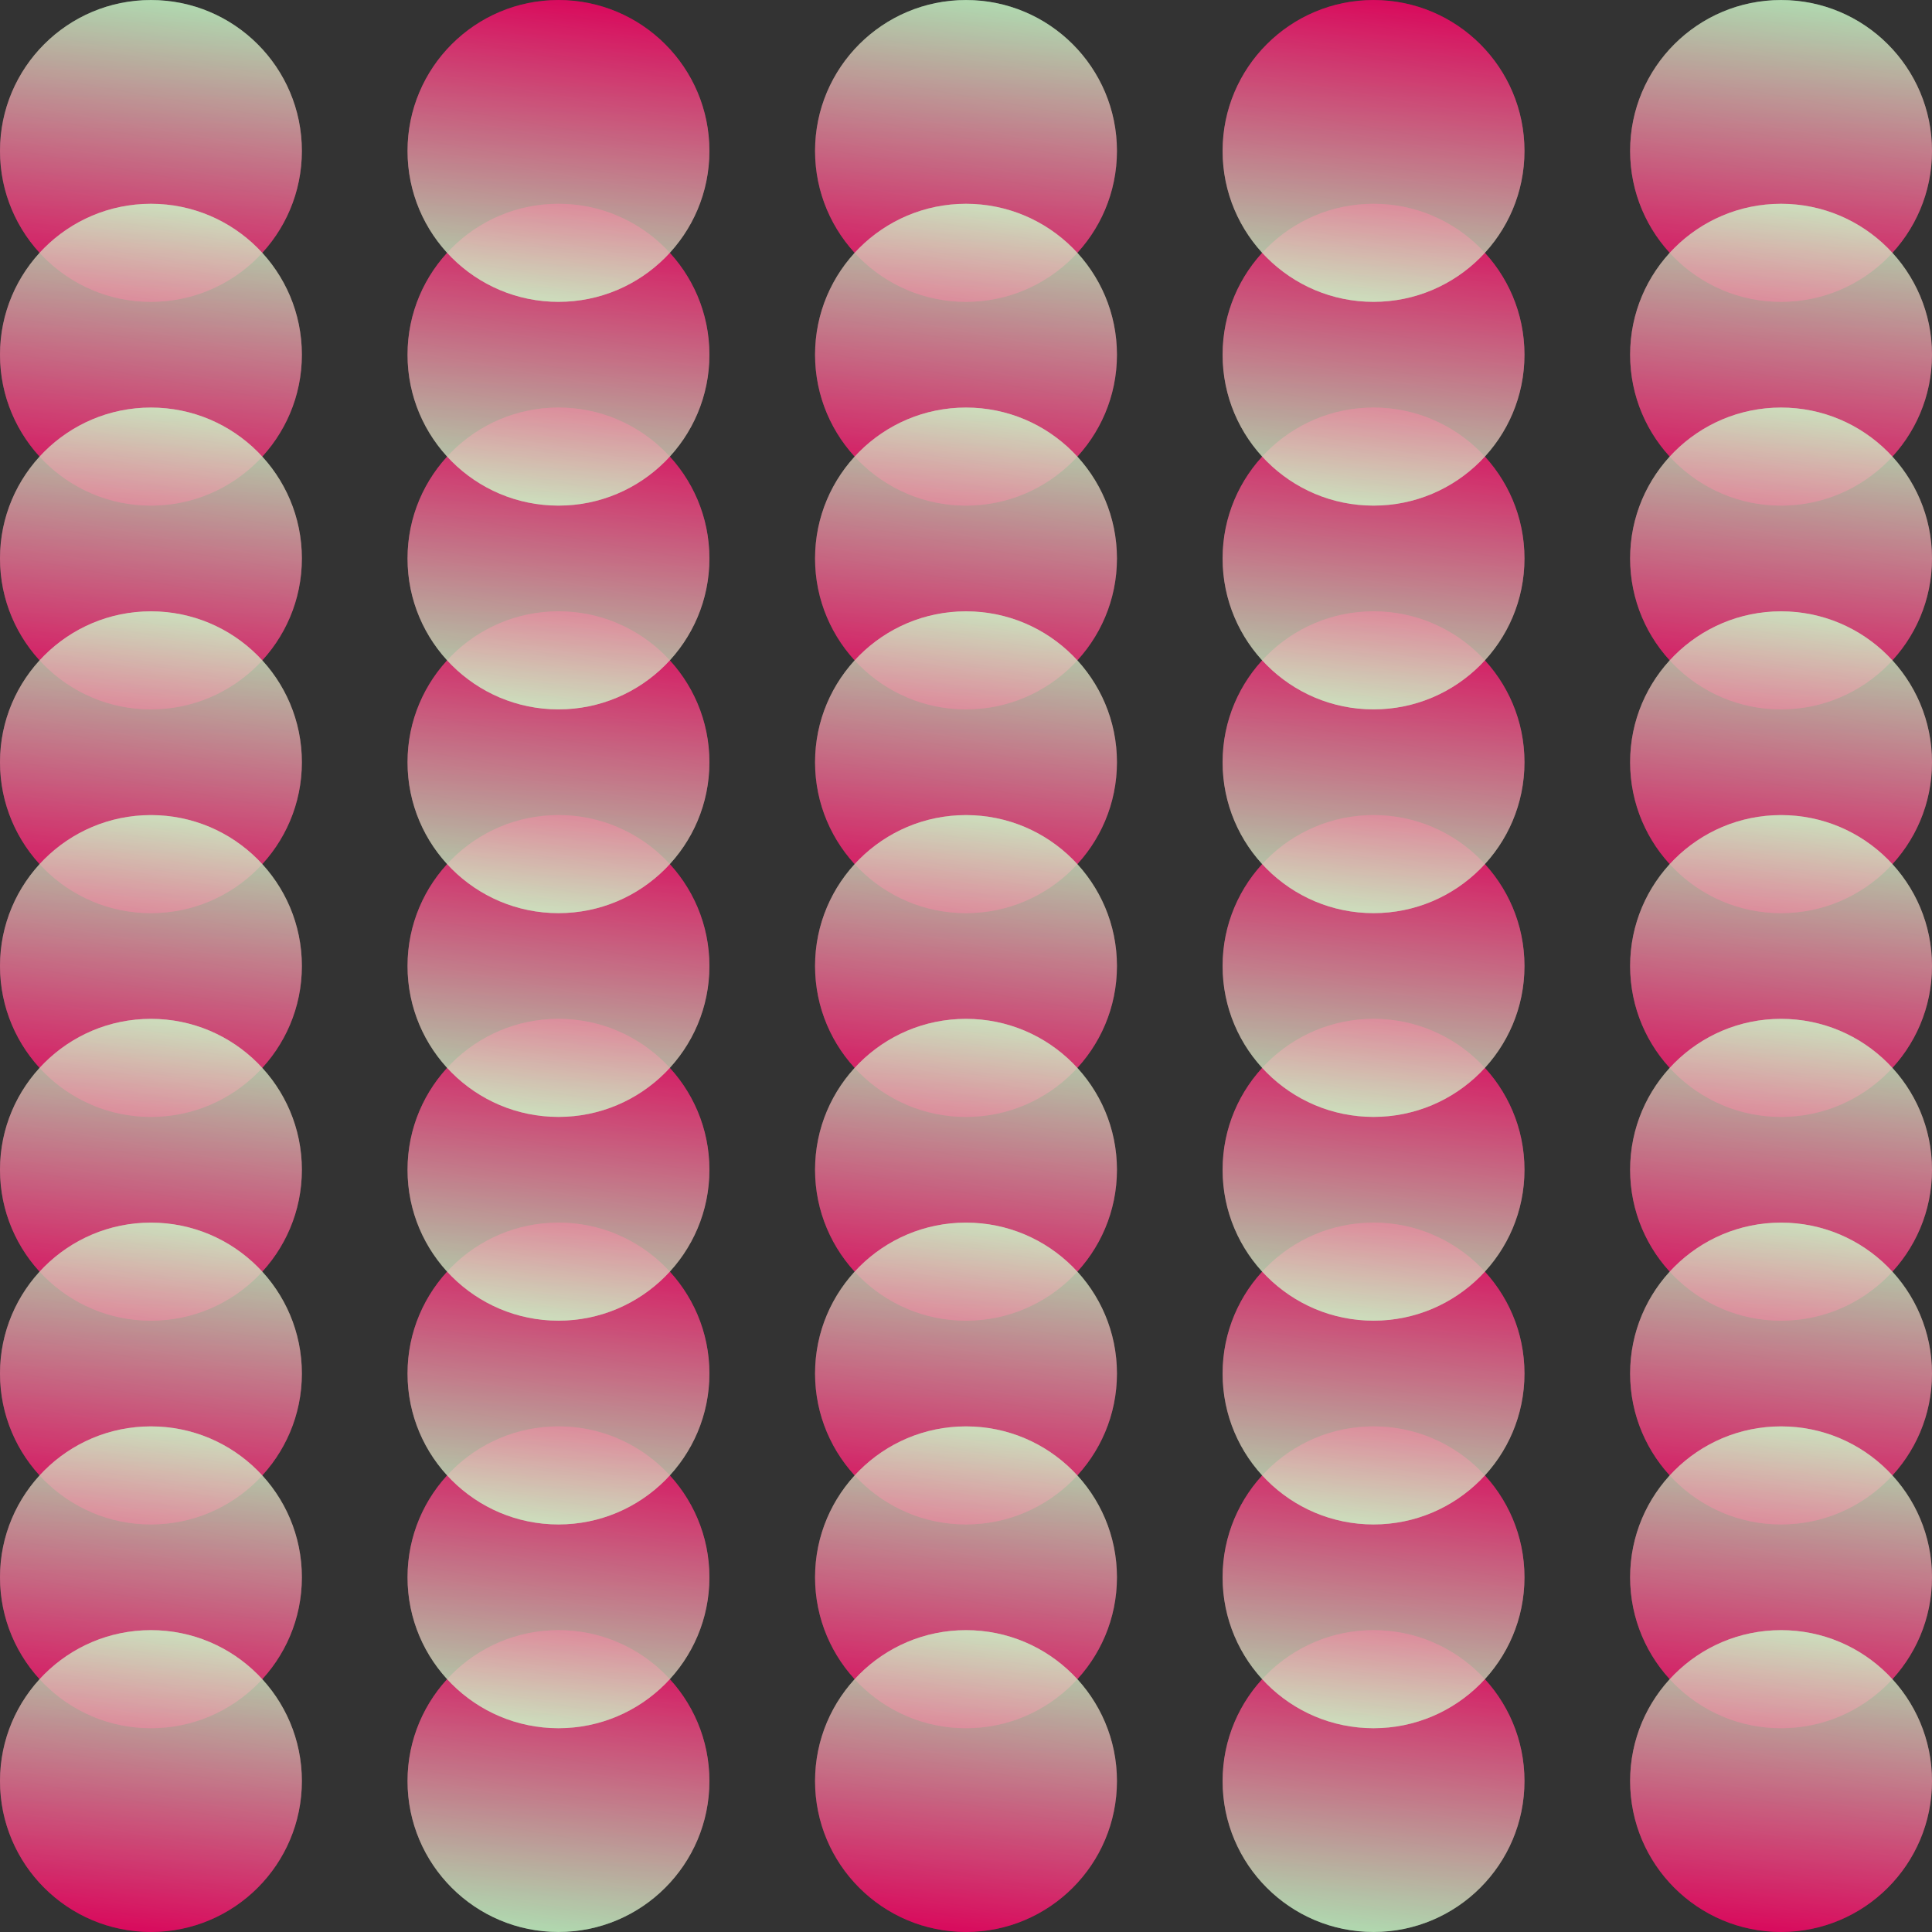 <svg id="Layer_1" data-name="Layer 1" xmlns="http://www.w3.org/2000/svg" xmlns:xlink="http://www.w3.org/1999/xlink" viewBox="0 0 1280 1280"><rect x="0" y="0" width="1280" height="1280" fill="#333333" stroke="none"/><defs><style>.cls-1{opacity:0.57;}.cls-2{fill:url(#linear-gradient);}.cls-3{fill:url(#linear-gradient-2);}.cls-4{fill:url(#linear-gradient-3);}.cls-5{fill:url(#linear-gradient-4);}.cls-6{fill:url(#linear-gradient-5);}.cls-7{fill:url(#linear-gradient-6);}.cls-8{fill:url(#linear-gradient-7);}.cls-9{fill:url(#linear-gradient-8);}.cls-10{fill:url(#linear-gradient-9);}.cls-11{fill:url(#linear-gradient-10);}.cls-12{fill:url(#linear-gradient-11);}.cls-13{fill:url(#linear-gradient-12);}.cls-14{fill:url(#linear-gradient-13);}.cls-15{fill:url(#linear-gradient-14);}.cls-16{fill:url(#linear-gradient-15);}.cls-17{fill:url(#linear-gradient-16);}.cls-18{fill:url(#linear-gradient-17);}.cls-19{fill:url(#linear-gradient-18);}.cls-20{fill:url(#linear-gradient-19);}.cls-21{fill:url(#linear-gradient-20);}.cls-22{fill:url(#linear-gradient-21);}.cls-23{fill:url(#linear-gradient-22);}.cls-24{fill:url(#linear-gradient-23);}.cls-25{fill:url(#linear-gradient-24);}.cls-26{fill:url(#linear-gradient-25);}.cls-27{fill:url(#linear-gradient-26);}.cls-28{fill:url(#linear-gradient-27);}.cls-29{fill:url(#linear-gradient-28);}.cls-30{fill:url(#linear-gradient-29);}.cls-31{fill:url(#linear-gradient-30);}.cls-32{fill:url(#linear-gradient-31);}.cls-33{fill:url(#linear-gradient-32);}.cls-34{fill:url(#linear-gradient-33);}.cls-35{fill:url(#linear-gradient-34);}.cls-36{fill:url(#linear-gradient-35);}.cls-37{fill:url(#linear-gradient-36);}.cls-38{fill:url(#linear-gradient-37);}.cls-39{fill:url(#linear-gradient-38);}.cls-40{fill:url(#linear-gradient-39);}.cls-41{fill:url(#linear-gradient-40);}.cls-42{fill:url(#linear-gradient-41);}.cls-43{fill:url(#linear-gradient-42);}.cls-44{fill:url(#linear-gradient-43);}.cls-45{fill:url(#linear-gradient-44);}.cls-46{fill:url(#linear-gradient-45);}.cls-47{fill:url(#linear-gradient-46);}.cls-48{fill:url(#linear-gradient-47);}.cls-49{fill:url(#linear-gradient-48);}.cls-50{fill:url(#linear-gradient-49);}.cls-51{fill:url(#linear-gradient-50);}.cls-52{fill:url(#linear-gradient-51);}.cls-53{fill:url(#linear-gradient-52);}.cls-54{fill:url(#linear-gradient-53);}.cls-55{fill:url(#linear-gradient-54);}.cls-56{fill:url(#linear-gradient-55);}.cls-57{fill:url(#linear-gradient-56);}.cls-58{fill:url(#linear-gradient-57);}.cls-59{fill:url(#linear-gradient-58);}.cls-60{fill:url(#linear-gradient-59);}.cls-61{fill:url(#linear-gradient-60);}.cls-62{fill:url(#linear-gradient-61);}.cls-63{fill:url(#linear-gradient-62);}.cls-64{fill:url(#linear-gradient-63);}.cls-65{fill:url(#linear-gradient-64);}.cls-66{fill:url(#linear-gradient-65);}.cls-67{fill:url(#linear-gradient-66);}.cls-68{fill:url(#linear-gradient-67);}.cls-69{fill:url(#linear-gradient-68);}.cls-70{fill:url(#linear-gradient-69);}.cls-71{fill:url(#linear-gradient-70);}.cls-72{fill:url(#linear-gradient-71);}.cls-73{fill:url(#linear-gradient-72);}.cls-74{fill:url(#linear-gradient-73);}.cls-75{fill:url(#linear-gradient-74);}.cls-76{fill:url(#linear-gradient-75);}.cls-77{fill:url(#linear-gradient-76);}.cls-78{fill:url(#linear-gradient-77);}.cls-79{fill:url(#linear-gradient-78);}.cls-80{fill:url(#linear-gradient-79);}.cls-81{fill:url(#linear-gradient-80);}.cls-82{fill:url(#linear-gradient-81);}.cls-83{fill:url(#linear-gradient-82);}.cls-84{fill:url(#linear-gradient-83);}.cls-85{fill:url(#linear-gradient-84);}.cls-86{fill:url(#linear-gradient-85);}.cls-87{fill:url(#linear-gradient-86);}.cls-88{fill:url(#linear-gradient-87);}.cls-89{fill:url(#linear-gradient-88);}.cls-90{fill:url(#linear-gradient-89);}.cls-91{fill:url(#linear-gradient-90);}</style><linearGradient id="linear-gradient" x1="100" y1="199.95" x2="100" gradientUnits="userSpaceOnUse"><stop offset="0" stop-color="#f06"/><stop offset="1" stop-color="#cfc"/></linearGradient><linearGradient id="linear-gradient-2" x1="82.64" y1="198.5" x2="117.36" y2="1.55" xlink:href="#linear-gradient"/><linearGradient id="linear-gradient-3" y1="334.95" x2="100" y2="135" xlink:href="#linear-gradient"/><linearGradient id="linear-gradient-4" x1="82.64" y1="333.5" x2="117.36" y2="136.55" xlink:href="#linear-gradient"/><linearGradient id="linear-gradient-5" y1="469.95" x2="100" y2="270" xlink:href="#linear-gradient"/><linearGradient id="linear-gradient-6" x1="82.64" y1="468.5" x2="117.36" y2="271.55" xlink:href="#linear-gradient"/><linearGradient id="linear-gradient-7" y1="604.95" x2="100" y2="405" xlink:href="#linear-gradient"/><linearGradient id="linear-gradient-8" x1="82.64" y1="603.5" x2="117.36" y2="406.55" xlink:href="#linear-gradient"/><linearGradient id="linear-gradient-9" y1="739.95" x2="100" y2="540" xlink:href="#linear-gradient"/><linearGradient id="linear-gradient-10" x1="82.64" y1="738.5" x2="117.36" y2="541.55" xlink:href="#linear-gradient"/><linearGradient id="linear-gradient-11" y1="874.95" x2="100" y2="675" xlink:href="#linear-gradient"/><linearGradient id="linear-gradient-12" x1="82.64" y1="873.5" x2="117.36" y2="676.55" xlink:href="#linear-gradient"/><linearGradient id="linear-gradient-13" y1="1009.95" x2="100" y2="810" xlink:href="#linear-gradient"/><linearGradient id="linear-gradient-14" x1="82.64" y1="1008.5" x2="117.36" y2="811.55" xlink:href="#linear-gradient"/><linearGradient id="linear-gradient-15" y1="1144.95" x2="100" y2="945" xlink:href="#linear-gradient"/><linearGradient id="linear-gradient-16" x1="82.64" y1="1143.5" x2="117.36" y2="946.55" xlink:href="#linear-gradient"/><linearGradient id="linear-gradient-17" y1="1279.95" x2="100" y2="1080" xlink:href="#linear-gradient"/><linearGradient id="linear-gradient-18" x1="82.64" y1="1278.5" x2="117.36" y2="1081.55" xlink:href="#linear-gradient"/><linearGradient id="linear-gradient-19" x1="370.5" y1="199.95" x2="370.5" gradientTransform="translate(740.5 1280) rotate(180)" xlink:href="#linear-gradient"/><linearGradient id="linear-gradient-20" x1="353.14" y1="198.5" x2="387.86" y2="1.55" gradientTransform="translate(740.5 1280) rotate(180)" xlink:href="#linear-gradient"/><linearGradient id="linear-gradient-21" x1="370.5" y1="334.95" x2="370.5" y2="135" gradientTransform="translate(740.5 1280) rotate(180)" xlink:href="#linear-gradient"/><linearGradient id="linear-gradient-22" x1="353.14" y1="333.5" x2="387.86" y2="136.55" gradientTransform="translate(740.5 1280) rotate(180)" xlink:href="#linear-gradient"/><linearGradient id="linear-gradient-23" x1="370.5" y1="469.95" x2="370.5" y2="270" gradientTransform="translate(740.5 1280) rotate(180)" xlink:href="#linear-gradient"/><linearGradient id="linear-gradient-24" x1="353.14" y1="468.5" x2="387.86" y2="271.55" gradientTransform="translate(740.5 1280) rotate(180)" xlink:href="#linear-gradient"/><linearGradient id="linear-gradient-25" x1="370.5" y1="604.95" x2="370.5" y2="405" gradientTransform="translate(740.5 1280) rotate(180)" xlink:href="#linear-gradient"/><linearGradient id="linear-gradient-26" x1="353.14" y1="603.5" x2="387.86" y2="406.55" gradientTransform="translate(740.5 1280) rotate(180)" xlink:href="#linear-gradient"/><linearGradient id="linear-gradient-27" x1="370.5" y1="739.95" x2="370.5" y2="540" gradientTransform="translate(740.5 1280) rotate(180)" xlink:href="#linear-gradient"/><linearGradient id="linear-gradient-28" x1="353.14" y1="738.5" x2="387.86" y2="541.55" gradientTransform="translate(740.5 1280) rotate(180)" xlink:href="#linear-gradient"/><linearGradient id="linear-gradient-29" x1="370.5" y1="874.95" x2="370.5" y2="675" gradientTransform="translate(740.5 1280) rotate(180)" xlink:href="#linear-gradient"/><linearGradient id="linear-gradient-30" x1="353.14" y1="873.5" x2="387.86" y2="676.55" gradientTransform="translate(740.5 1280) rotate(180)" xlink:href="#linear-gradient"/><linearGradient id="linear-gradient-31" x1="370.5" y1="1009.95" x2="370.5" y2="810" gradientTransform="translate(740.5 1280) rotate(180)" xlink:href="#linear-gradient"/><linearGradient id="linear-gradient-32" x1="353.14" y1="1008.5" x2="387.86" y2="811.55" gradientTransform="translate(740.5 1280) rotate(180)" xlink:href="#linear-gradient"/><linearGradient id="linear-gradient-33" x1="370.5" y1="1144.95" x2="370.5" y2="945" gradientTransform="translate(740.5 1280) rotate(180)" xlink:href="#linear-gradient"/><linearGradient id="linear-gradient-34" x1="353.14" y1="1143.5" x2="387.86" y2="946.55" gradientTransform="translate(740.5 1280) rotate(180)" xlink:href="#linear-gradient"/><linearGradient id="linear-gradient-35" x1="370.5" y1="1279.95" x2="370.5" y2="1080" gradientTransform="translate(740.5 1280) rotate(180)" xlink:href="#linear-gradient"/><linearGradient id="linear-gradient-36" x1="353.14" y1="1278.5" x2="387.86" y2="1081.55" gradientTransform="translate(740.5 1280) rotate(180)" xlink:href="#linear-gradient"/><linearGradient id="linear-gradient-37" x1="640" y1="199.95" x2="640" xlink:href="#linear-gradient"/><linearGradient id="linear-gradient-38" x1="622.64" y1="198.5" x2="657.36" y2="1.55" xlink:href="#linear-gradient"/><linearGradient id="linear-gradient-39" x1="640" y1="334.95" x2="640" y2="135" xlink:href="#linear-gradient"/><linearGradient id="linear-gradient-40" x1="622.64" y1="333.5" x2="657.36" y2="136.55" xlink:href="#linear-gradient"/><linearGradient id="linear-gradient-41" x1="640" y1="469.95" x2="640" y2="270" xlink:href="#linear-gradient"/><linearGradient id="linear-gradient-42" x1="622.64" y1="468.5" x2="657.36" y2="271.55" xlink:href="#linear-gradient"/><linearGradient id="linear-gradient-43" x1="640" y1="604.95" x2="640" y2="405" xlink:href="#linear-gradient"/><linearGradient id="linear-gradient-44" x1="622.64" y1="603.5" x2="657.36" y2="406.55" xlink:href="#linear-gradient"/><linearGradient id="linear-gradient-45" x1="640" y1="739.95" x2="640" y2="540" xlink:href="#linear-gradient"/><linearGradient id="linear-gradient-46" x1="622.64" y1="738.5" x2="657.36" y2="541.55" xlink:href="#linear-gradient"/><linearGradient id="linear-gradient-47" x1="640" y1="874.95" x2="640" y2="675" xlink:href="#linear-gradient"/><linearGradient id="linear-gradient-48" x1="622.64" y1="873.5" x2="657.36" y2="676.55" xlink:href="#linear-gradient"/><linearGradient id="linear-gradient-49" x1="640" y1="1009.95" x2="640" y2="810" xlink:href="#linear-gradient"/><linearGradient id="linear-gradient-50" x1="622.64" y1="1008.5" x2="657.36" y2="811.55" xlink:href="#linear-gradient"/><linearGradient id="linear-gradient-51" x1="640" y1="1144.95" x2="640" y2="945" xlink:href="#linear-gradient"/><linearGradient id="linear-gradient-52" x1="622.64" y1="1143.5" x2="657.36" y2="946.55" xlink:href="#linear-gradient"/><linearGradient id="linear-gradient-53" x1="640" y1="1279.95" x2="640" y2="1080" xlink:href="#linear-gradient"/><linearGradient id="linear-gradient-54" x1="622.64" y1="1278.5" x2="657.36" y2="1081.55" xlink:href="#linear-gradient"/><linearGradient id="linear-gradient-55" x1="911.5" y1="199.95" x2="911.5" gradientTransform="translate(1821.5 1280) rotate(180)" xlink:href="#linear-gradient"/><linearGradient id="linear-gradient-56" x1="894.14" y1="198.5" x2="928.86" y2="1.55" gradientTransform="translate(1821.5 1280) rotate(180)" xlink:href="#linear-gradient"/><linearGradient id="linear-gradient-57" x1="911.5" y1="334.95" x2="911.5" y2="135" gradientTransform="translate(1821.5 1280) rotate(180)" xlink:href="#linear-gradient"/><linearGradient id="linear-gradient-58" x1="894.14" y1="333.5" x2="928.86" y2="136.55" gradientTransform="translate(1821.5 1280) rotate(180)" xlink:href="#linear-gradient"/><linearGradient id="linear-gradient-59" x1="911.5" y1="469.95" x2="911.5" y2="270" gradientTransform="translate(1821.5 1280) rotate(180)" xlink:href="#linear-gradient"/><linearGradient id="linear-gradient-60" x1="894.14" y1="468.5" x2="928.86" y2="271.55" gradientTransform="translate(1821.5 1280) rotate(180)" xlink:href="#linear-gradient"/><linearGradient id="linear-gradient-61" x1="911.5" y1="604.95" x2="911.5" y2="405" gradientTransform="translate(1821.5 1280) rotate(180)" xlink:href="#linear-gradient"/><linearGradient id="linear-gradient-62" x1="894.14" y1="603.5" x2="928.86" y2="406.55" gradientTransform="translate(1821.5 1280) rotate(180)" xlink:href="#linear-gradient"/><linearGradient id="linear-gradient-63" x1="911.5" y1="739.95" x2="911.5" y2="540" gradientTransform="translate(1821.5 1280) rotate(180)" xlink:href="#linear-gradient"/><linearGradient id="linear-gradient-64" x1="894.14" y1="738.5" x2="928.86" y2="541.55" gradientTransform="translate(1821.5 1280) rotate(180)" xlink:href="#linear-gradient"/><linearGradient id="linear-gradient-65" x1="911.5" y1="874.95" x2="911.5" y2="675" gradientTransform="translate(1821.5 1280) rotate(180)" xlink:href="#linear-gradient"/><linearGradient id="linear-gradient-66" x1="894.14" y1="873.5" x2="928.86" y2="676.55" gradientTransform="translate(1821.5 1280) rotate(180)" xlink:href="#linear-gradient"/><linearGradient id="linear-gradient-67" x1="911.5" y1="1009.95" x2="911.5" y2="810" gradientTransform="translate(1821.5 1280) rotate(180)" xlink:href="#linear-gradient"/><linearGradient id="linear-gradient-68" x1="894.14" y1="1008.5" x2="928.86" y2="811.55" gradientTransform="translate(1821.5 1280) rotate(180)" xlink:href="#linear-gradient"/><linearGradient id="linear-gradient-69" x1="911.5" y1="1144.95" x2="911.5" y2="945" gradientTransform="translate(1821.5 1280) rotate(180)" xlink:href="#linear-gradient"/><linearGradient id="linear-gradient-70" x1="894.14" y1="1143.5" x2="928.86" y2="946.55" gradientTransform="translate(1821.5 1280) rotate(180)" xlink:href="#linear-gradient"/><linearGradient id="linear-gradient-71" x1="911.5" y1="1279.95" x2="911.5" y2="1080" gradientTransform="translate(1821.5 1280) rotate(180)" xlink:href="#linear-gradient"/><linearGradient id="linear-gradient-72" x1="894.14" y1="1278.5" x2="928.86" y2="1081.55" gradientTransform="translate(1821.5 1280) rotate(180)" xlink:href="#linear-gradient"/><linearGradient id="linear-gradient-73" x1="1180" y1="199.95" x2="1180" xlink:href="#linear-gradient"/><linearGradient id="linear-gradient-74" x1="1162.64" y1="198.5" x2="1197.36" y2="1.55" xlink:href="#linear-gradient"/><linearGradient id="linear-gradient-75" x1="1180" y1="334.95" x2="1180" y2="135" xlink:href="#linear-gradient"/><linearGradient id="linear-gradient-76" x1="1162.64" y1="333.5" x2="1197.36" y2="136.55" xlink:href="#linear-gradient"/><linearGradient id="linear-gradient-77" x1="1180" y1="469.95" x2="1180" y2="270" xlink:href="#linear-gradient"/><linearGradient id="linear-gradient-78" x1="1162.64" y1="468.5" x2="1197.36" y2="271.55" xlink:href="#linear-gradient"/><linearGradient id="linear-gradient-79" x1="1180" y1="604.95" x2="1180" y2="405" xlink:href="#linear-gradient"/><linearGradient id="linear-gradient-80" x1="1162.64" y1="603.5" x2="1197.36" y2="406.55" xlink:href="#linear-gradient"/><linearGradient id="linear-gradient-81" x1="1180" y1="739.95" x2="1180" y2="540" xlink:href="#linear-gradient"/><linearGradient id="linear-gradient-82" x1="1162.64" y1="738.5" x2="1197.36" y2="541.55" xlink:href="#linear-gradient"/><linearGradient id="linear-gradient-83" x1="1180" y1="874.95" x2="1180" y2="675" xlink:href="#linear-gradient"/><linearGradient id="linear-gradient-84" x1="1162.64" y1="873.5" x2="1197.36" y2="676.55" xlink:href="#linear-gradient"/><linearGradient id="linear-gradient-85" x1="1180" y1="1009.95" x2="1180" y2="810" xlink:href="#linear-gradient"/><linearGradient id="linear-gradient-86" x1="1162.64" y1="1008.5" x2="1197.36" y2="811.55" xlink:href="#linear-gradient"/><linearGradient id="linear-gradient-87" x1="1180" y1="1144.95" x2="1180" y2="945" xlink:href="#linear-gradient"/><linearGradient id="linear-gradient-88" x1="1162.64" y1="1143.5" x2="1197.36" y2="946.55" xlink:href="#linear-gradient"/><linearGradient id="linear-gradient-89" x1="1180" y1="1279.95" x2="1180" y2="1080" xlink:href="#linear-gradient"/><linearGradient id="linear-gradient-90" x1="1162.64" y1="1278.5" x2="1197.36" y2="1081.55" xlink:href="#linear-gradient"/></defs><g class="cls-1"><ellipse class="cls-2" cx="100" cy="99.98" rx="100" ry="99.98"/></g><g class="cls-1"><ellipse class="cls-3" cx="100" cy="100.02" rx="100" ry="99.98"/></g><g class="cls-1"><ellipse class="cls-4" cx="100" cy="234.98" rx="100" ry="99.98"/></g><g class="cls-1"><ellipse class="cls-5" cx="100" cy="235.02" rx="100" ry="99.98"/></g><g class="cls-1"><ellipse class="cls-6" cx="100" cy="369.98" rx="100" ry="99.98"/></g><g class="cls-1"><ellipse class="cls-7" cx="100" cy="370.02" rx="100" ry="99.98"/></g><g class="cls-1"><ellipse class="cls-8" cx="100" cy="504.98" rx="100" ry="99.98"/></g><g class="cls-1"><ellipse class="cls-9" cx="100" cy="505.02" rx="100" ry="99.98"/></g><g class="cls-1"><ellipse class="cls-10" cx="100" cy="639.98" rx="100" ry="99.98"/></g><g class="cls-1"><ellipse class="cls-11" cx="100" cy="640.02" rx="100" ry="99.98"/></g><g class="cls-1"><ellipse class="cls-12" cx="100" cy="774.98" rx="100" ry="99.98"/></g><g class="cls-1"><ellipse class="cls-13" cx="100" cy="775.02" rx="100" ry="99.98"/></g><g class="cls-1"><ellipse class="cls-14" cx="100" cy="909.98" rx="100" ry="99.98"/></g><g class="cls-1"><ellipse class="cls-15" cx="100" cy="910.02" rx="100" ry="99.98"/></g><g class="cls-1"><ellipse class="cls-16" cx="100" cy="1044.98" rx="100" ry="99.98"/></g><g class="cls-1"><ellipse class="cls-17" cx="100" cy="1045.02" rx="100" ry="99.98"/></g><g class="cls-1"><ellipse class="cls-18" cx="100" cy="1179.98" rx="100" ry="99.98"/></g><g class="cls-1"><ellipse class="cls-19" cx="100" cy="1180.02" rx="100" ry="99.98"/></g><g class="cls-1"><ellipse class="cls-20" cx="370" cy="1180.02" rx="100" ry="99.98"/></g><g class="cls-1"><ellipse class="cls-21" cx="370" cy="1179.98" rx="100" ry="99.98"/></g><g class="cls-1"><ellipse class="cls-22" cx="370" cy="1045.02" rx="100" ry="99.98"/></g><g class="cls-1"><ellipse class="cls-23" cx="370" cy="1044.98" rx="100" ry="99.98"/></g><g class="cls-1"><ellipse class="cls-24" cx="370" cy="910.02" rx="100" ry="99.98"/></g><g class="cls-1"><ellipse class="cls-25" cx="370" cy="909.98" rx="100" ry="99.98"/></g><g class="cls-1"><ellipse class="cls-26" cx="370" cy="775.02" rx="100" ry="99.98"/></g><g class="cls-1"><ellipse class="cls-27" cx="370" cy="774.98" rx="100" ry="99.98"/></g><g class="cls-1"><ellipse class="cls-28" cx="370" cy="640.02" rx="100" ry="99.98"/></g><g class="cls-1"><ellipse class="cls-29" cx="370" cy="639.98" rx="100" ry="99.98"/></g><g class="cls-1"><ellipse class="cls-30" cx="370" cy="505.02" rx="100" ry="99.98"/></g><g class="cls-1"><ellipse class="cls-31" cx="370" cy="504.98" rx="100" ry="99.98"/></g><g class="cls-1"><ellipse class="cls-32" cx="370" cy="370.02" rx="100" ry="99.98"/></g><g class="cls-1"><ellipse class="cls-33" cx="370" cy="369.98" rx="100" ry="99.98"/></g><g class="cls-1"><ellipse class="cls-34" cx="370" cy="235.02" rx="100" ry="99.98"/></g><g class="cls-1"><ellipse class="cls-35" cx="370" cy="234.98" rx="100" ry="99.98"/></g><g class="cls-1"><ellipse class="cls-36" cx="370" cy="100.02" rx="100" ry="99.98"/></g><g class="cls-1"><ellipse class="cls-37" cx="370" cy="99.98" rx="100" ry="99.98"/></g><g class="cls-1"><ellipse class="cls-38" cx="640" cy="99.98" rx="100" ry="99.98"/></g><g class="cls-1"><ellipse class="cls-39" cx="640" cy="100.02" rx="100" ry="99.98"/></g><g class="cls-1"><ellipse class="cls-40" cx="640" cy="234.98" rx="100" ry="99.98"/></g><g class="cls-1"><ellipse class="cls-41" cx="640" cy="235.02" rx="100" ry="99.98"/></g><g class="cls-1"><ellipse class="cls-42" cx="640" cy="369.98" rx="100" ry="99.98"/></g><g class="cls-1"><ellipse class="cls-43" cx="640" cy="370.02" rx="100" ry="99.98"/></g><g class="cls-1"><ellipse class="cls-44" cx="640" cy="504.98" rx="100" ry="99.98"/></g><g class="cls-1"><ellipse class="cls-45" cx="640" cy="505.02" rx="100" ry="99.98"/></g><g class="cls-1"><ellipse class="cls-46" cx="640" cy="639.98" rx="100" ry="99.98"/></g><g class="cls-1"><ellipse class="cls-47" cx="640" cy="640.02" rx="100" ry="99.98"/></g><g class="cls-1"><ellipse class="cls-48" cx="640" cy="774.98" rx="100" ry="99.98"/></g><g class="cls-1"><ellipse class="cls-49" cx="640" cy="775.02" rx="100" ry="99.98"/></g><g class="cls-1"><ellipse class="cls-50" cx="640" cy="909.98" rx="100" ry="99.98"/></g><g class="cls-1"><ellipse class="cls-51" cx="640" cy="910.02" rx="100" ry="99.98"/></g><g class="cls-1"><ellipse class="cls-52" cx="640" cy="1044.98" rx="100" ry="99.98"/></g><g class="cls-1"><ellipse class="cls-53" cx="640" cy="1045.02" rx="100" ry="99.98"/></g><g class="cls-1"><ellipse class="cls-54" cx="640" cy="1179.98" rx="100" ry="99.98"/></g><g class="cls-1"><ellipse class="cls-55" cx="640" cy="1180.02" rx="100" ry="99.98"/></g><g class="cls-1"><ellipse class="cls-56" cx="910" cy="1180.02" rx="100" ry="99.98"/></g><g class="cls-1"><ellipse class="cls-57" cx="910" cy="1179.98" rx="100" ry="99.98"/></g><g class="cls-1"><ellipse class="cls-58" cx="910" cy="1045.02" rx="100" ry="99.98"/></g><g class="cls-1"><ellipse class="cls-59" cx="910" cy="1044.98" rx="100" ry="99.98"/></g><g class="cls-1"><ellipse class="cls-60" cx="910" cy="910.02" rx="100" ry="99.98"/></g><g class="cls-1"><ellipse class="cls-61" cx="910" cy="909.98" rx="100" ry="99.98"/></g><g class="cls-1"><ellipse class="cls-62" cx="910" cy="775.02" rx="100" ry="99.98"/></g><g class="cls-1"><ellipse class="cls-63" cx="910" cy="774.98" rx="100" ry="99.98"/></g><g class="cls-1"><ellipse class="cls-64" cx="910" cy="640.02" rx="100" ry="99.98"/></g><g class="cls-1"><ellipse class="cls-65" cx="910" cy="639.98" rx="100" ry="99.98"/></g><g class="cls-1"><ellipse class="cls-66" cx="910" cy="505.02" rx="100" ry="99.98"/></g><g class="cls-1"><ellipse class="cls-67" cx="910" cy="504.98" rx="100" ry="99.98"/></g><g class="cls-1"><ellipse class="cls-68" cx="910" cy="370.02" rx="100" ry="99.98"/></g><g class="cls-1"><ellipse class="cls-69" cx="910" cy="369.98" rx="100" ry="99.98"/></g><g class="cls-1"><ellipse class="cls-70" cx="910" cy="235.02" rx="100" ry="99.98"/></g><g class="cls-1"><ellipse class="cls-71" cx="910" cy="234.98" rx="100" ry="99.98"/></g><g class="cls-1"><ellipse class="cls-72" cx="910" cy="100.02" rx="100" ry="99.98"/></g><g class="cls-1"><ellipse class="cls-73" cx="910" cy="99.98" rx="100" ry="99.98"/></g><g class="cls-1"><ellipse class="cls-74" cx="1180" cy="99.98" rx="100" ry="99.98"/></g><g class="cls-1"><ellipse class="cls-75" cx="1180" cy="100.02" rx="100" ry="99.98"/></g><g class="cls-1"><ellipse class="cls-76" cx="1180" cy="234.98" rx="100" ry="99.98"/></g><g class="cls-1"><ellipse class="cls-77" cx="1180" cy="235.02" rx="100" ry="99.98"/></g><g class="cls-1"><ellipse class="cls-78" cx="1180" cy="369.98" rx="100" ry="99.98"/></g><g class="cls-1"><ellipse class="cls-79" cx="1180" cy="370.02" rx="100" ry="99.98"/></g><g class="cls-1"><ellipse class="cls-80" cx="1180" cy="504.98" rx="100" ry="99.98"/></g><g class="cls-1"><ellipse class="cls-81" cx="1180" cy="505.02" rx="100" ry="99.98"/></g><g class="cls-1"><ellipse class="cls-82" cx="1180" cy="639.98" rx="100" ry="99.98"/></g><g class="cls-1"><ellipse class="cls-83" cx="1180" cy="640.02" rx="100" ry="99.98"/></g><g class="cls-1"><ellipse class="cls-84" cx="1180" cy="774.98" rx="100" ry="99.98"/></g><g class="cls-1"><ellipse class="cls-85" cx="1180" cy="775.02" rx="100" ry="99.98"/></g><g class="cls-1"><ellipse class="cls-86" cx="1180" cy="909.98" rx="100" ry="99.98"/></g><g class="cls-1"><ellipse class="cls-87" cx="1180" cy="910.02" rx="100" ry="99.98"/></g><g class="cls-1"><ellipse class="cls-88" cx="1180" cy="1044.98" rx="100" ry="99.98"/></g><g class="cls-1"><ellipse class="cls-89" cx="1180" cy="1045.02" rx="100" ry="99.98"/></g><g class="cls-1"><ellipse class="cls-90" cx="1180" cy="1179.98" rx="100" ry="99.98"/></g><g class="cls-1"><ellipse class="cls-91" cx="1180" cy="1180.02" rx="100" ry="99.98"/></g></svg>